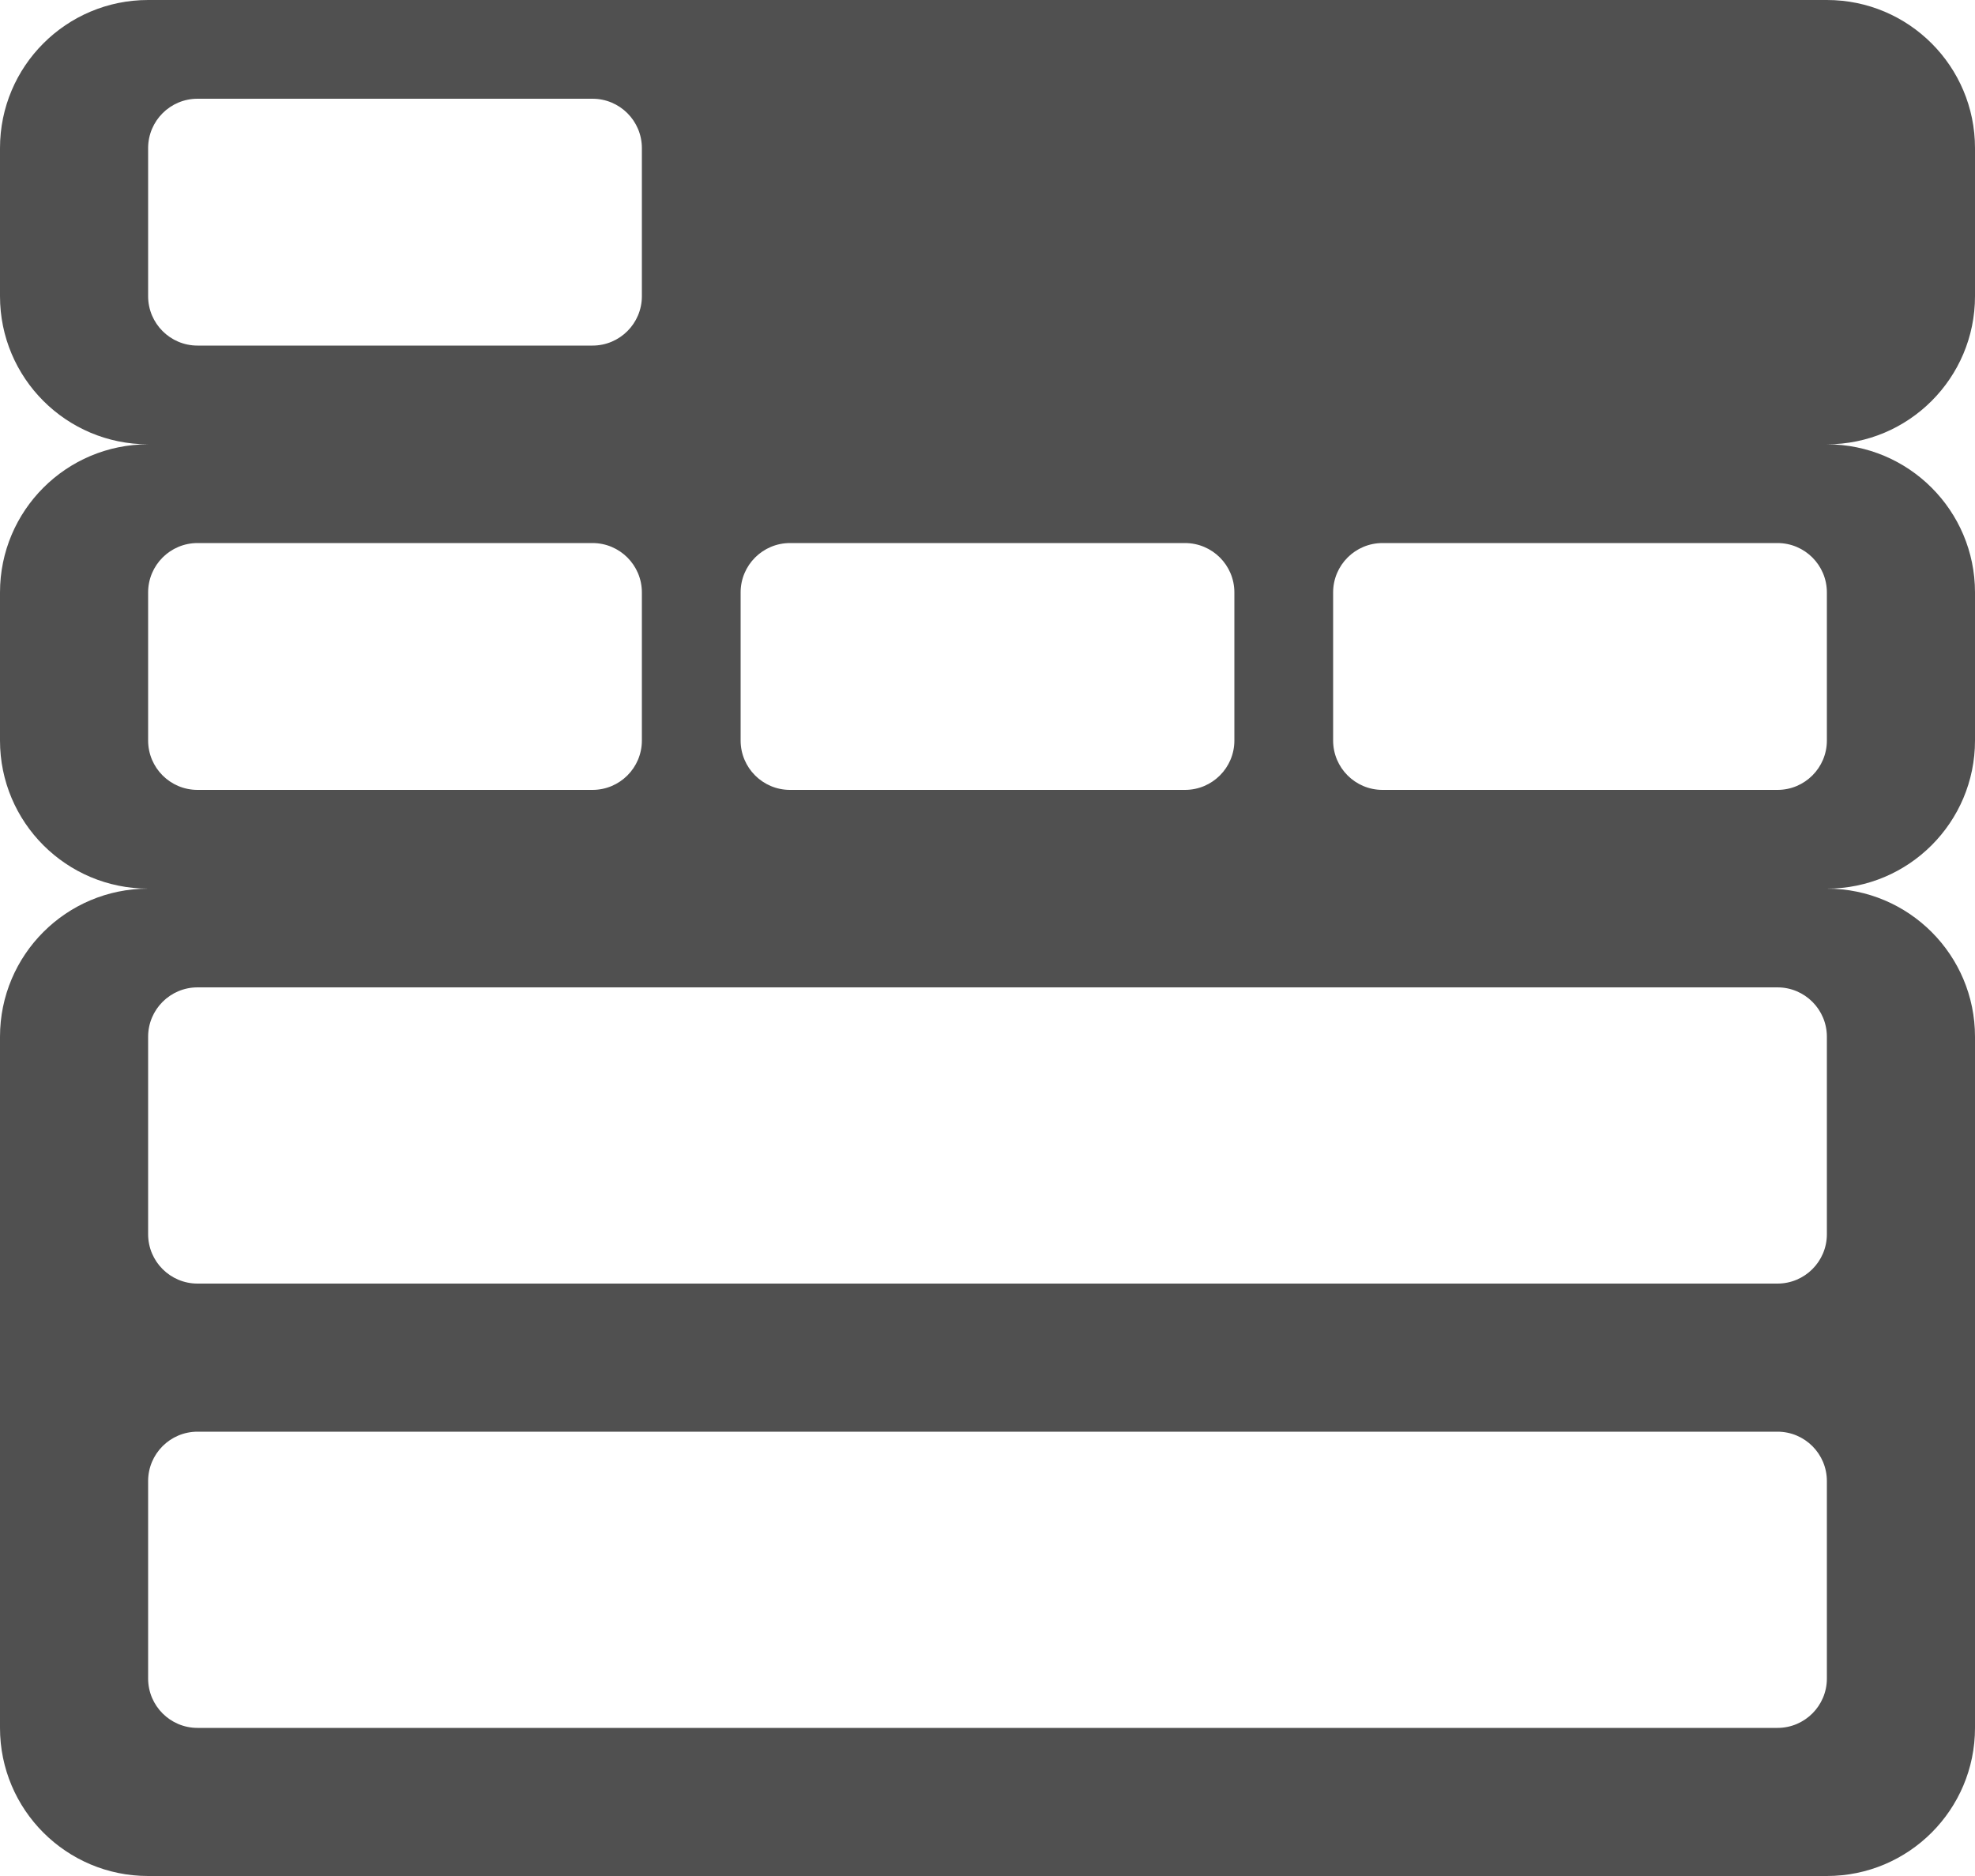 <svg width="40" height="38" viewBox="0 0 40 38" fill="none" xmlns="http://www.w3.org/2000/svg">
<path fill-rule="evenodd" clip-rule="evenodd" d="M3 0C1.343 0 0 1.343 0 3V6C0 7.657 1.343 9 3 9C1.343 9 0 10.343 0 12V15C0 16.657 1.343 18 3 18C1.343 18 0 19.343 0 21V35C0 36.657 1.343 38 3 38H37C38.657 38 40 36.657 40 35V21C40 19.343 38.657 18 37 18C38.657 18 40 16.657 40 15V12C40 10.343 38.657 9 37 9C38.657 9 40 7.657 40 6V3C40 1.343 38.657 0 37 0H3ZM4 2C3.448 2 3 2.448 3 3V6C3 6.552 3.448 7 4 7H12C12.552 7 13 6.552 13 6V3C13 2.448 12.552 2 12 2H4ZM3 12C3 11.448 3.448 11 4 11H12C12.552 11 13 11.448 13 12V15C13 15.552 12.552 16 12 16H4C3.448 16 3 15.552 3 15V12ZM15 12C15 11.448 15.448 11 16 11H24C24.552 11 25 11.448 25 12V15C25 15.552 24.552 16 24 16H16C15.448 16 15 15.552 15 15V12ZM28 11C27.448 11 27 11.448 27 12V15C27 15.552 27.448 16 28 16H36C36.552 16 37 15.552 37 15V12C37 11.448 36.552 11 36 11H28ZM3 21C3 20.448 3.448 20 4 20H36C36.552 20 37 20.448 37 21V25C37 25.552 36.552 26 36 26H4C3.448 26 3 25.552 3 25V21ZM3 30C3 29.448 3.448 29 4 29H36C36.552 29 37 29.448 37 30V34C37 34.552 36.552 35 36 35H4C3.448 35 3 34.552 3 34V30Z" fill="#505050"/>
</svg>
